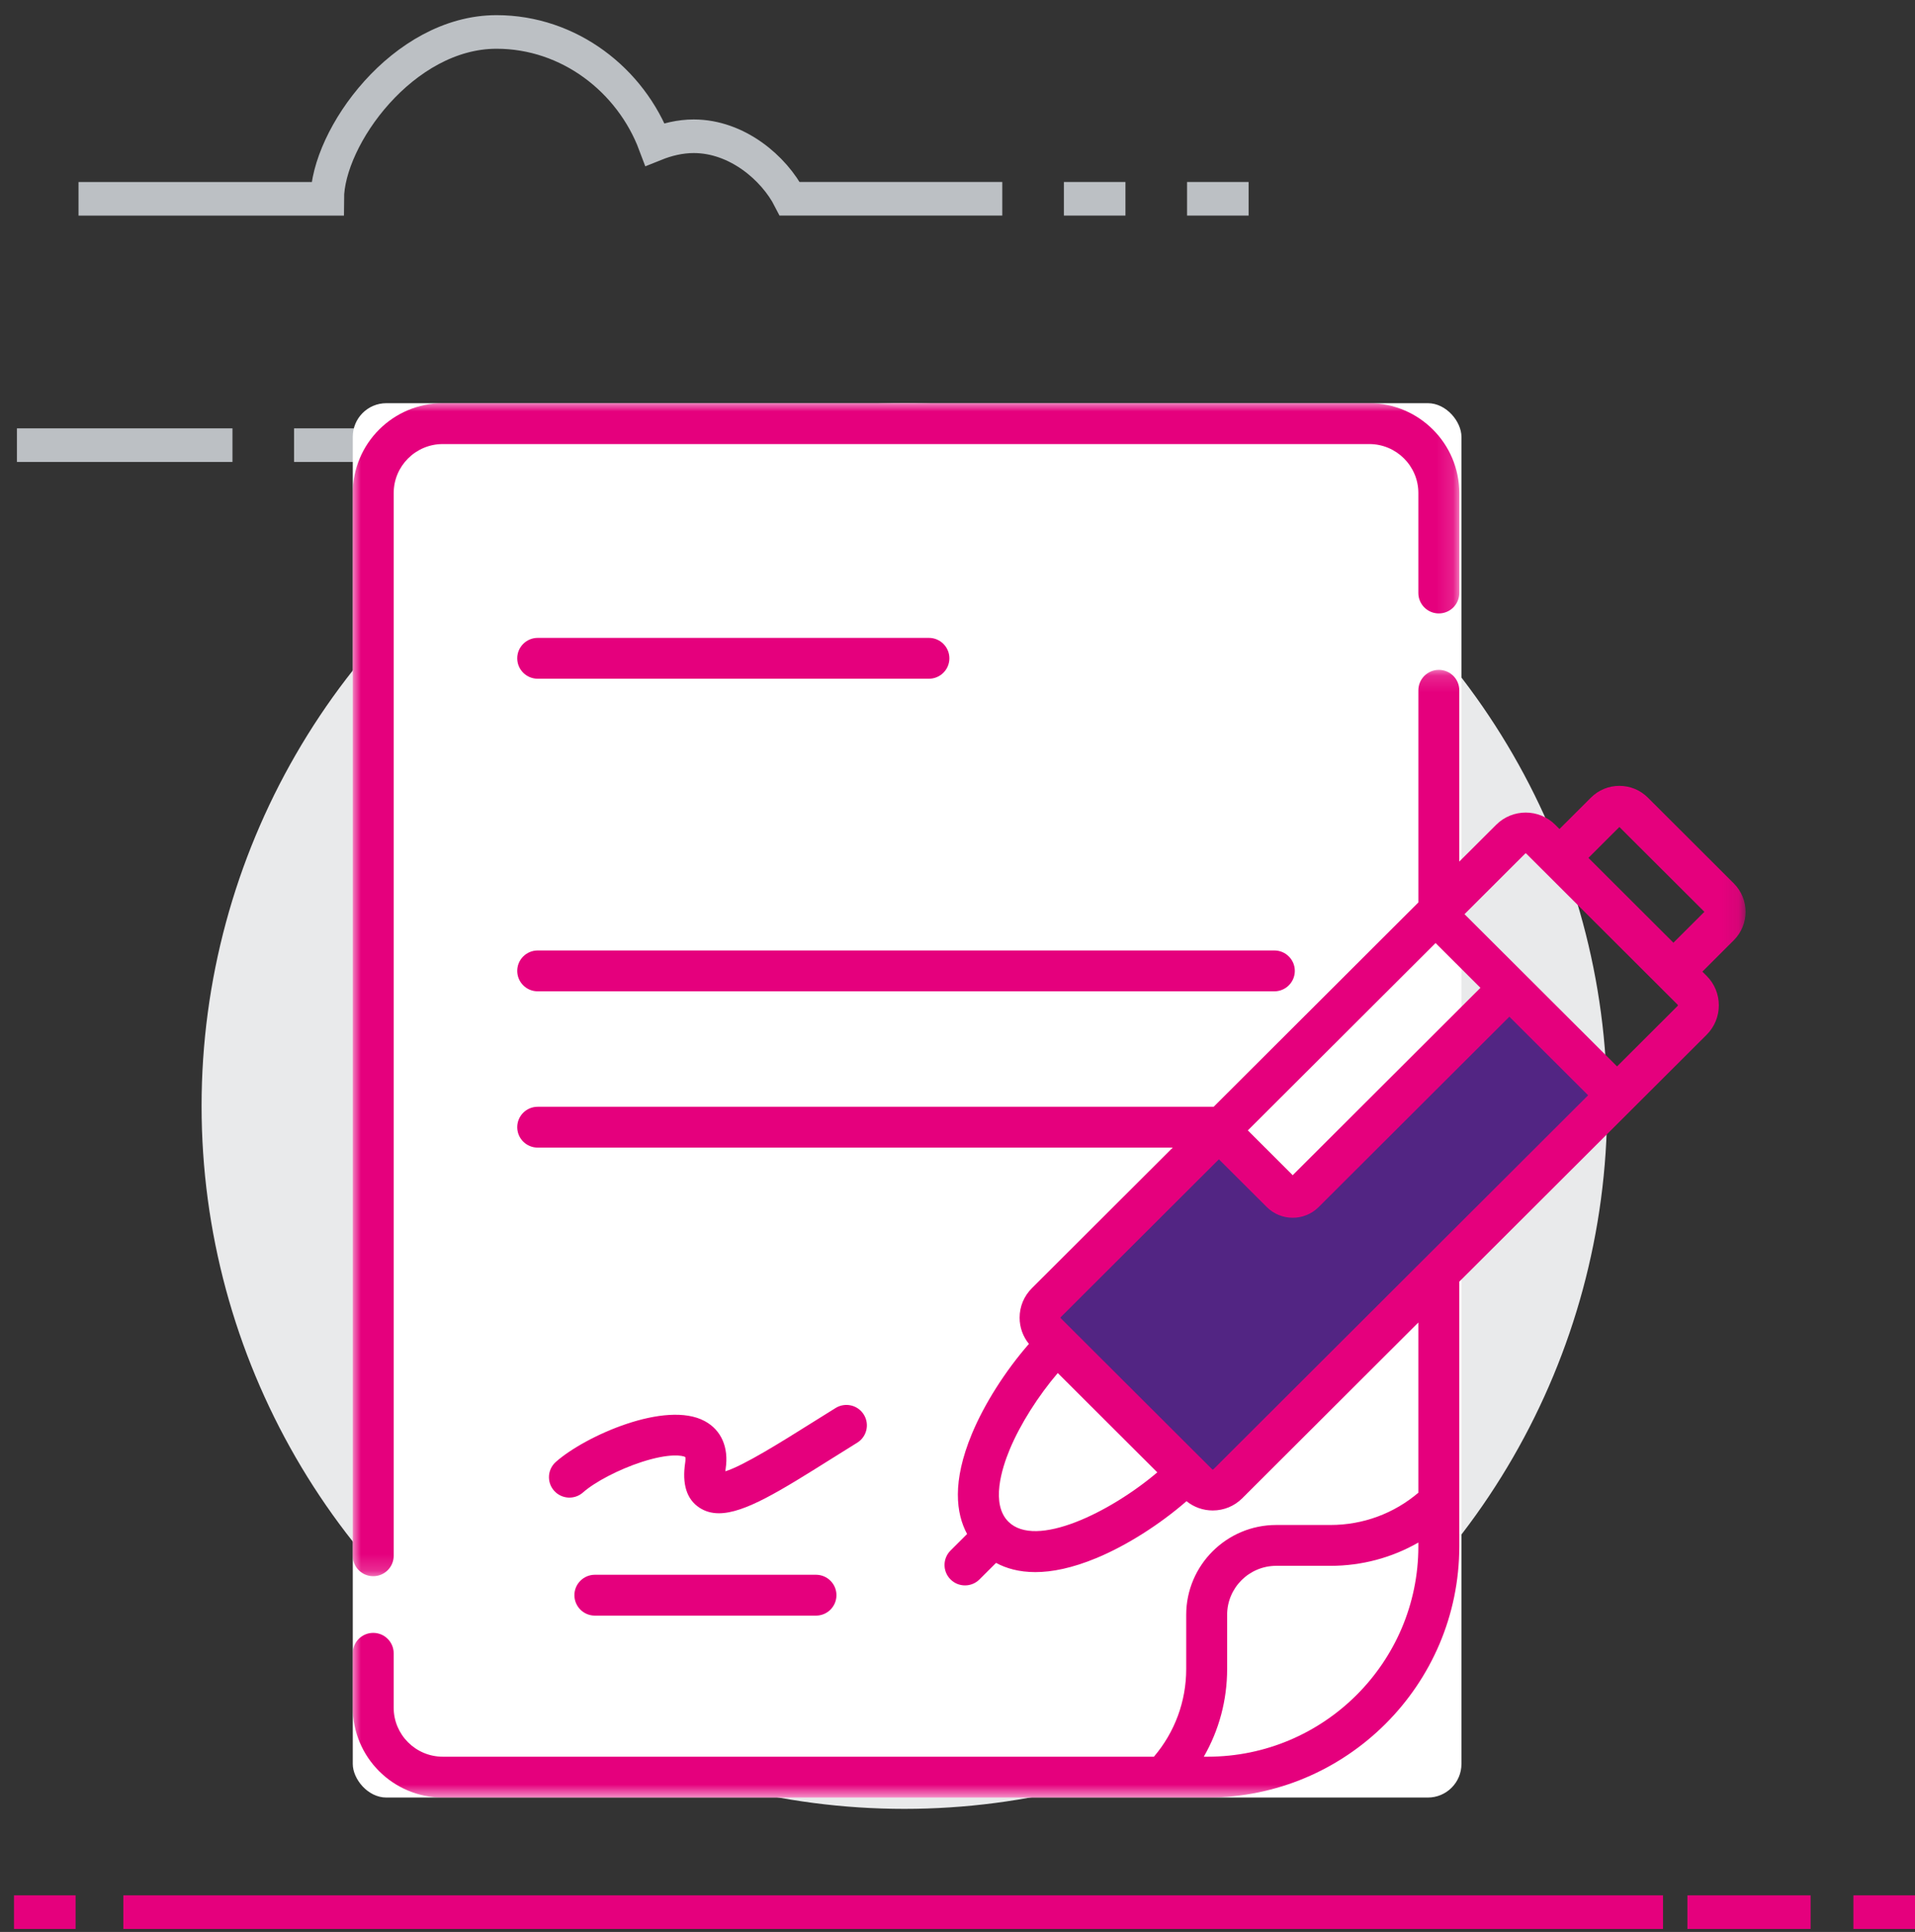 <?xml version="1.0" encoding="UTF-8"?>
<svg width="114px" height="115px" viewBox="0 0 114 115" version="1.1" xmlns="http://www.w3.org/2000/svg" xmlns:xlink="http://www.w3.org/1999/xlink">
    <rect x="0" y="0" width="114" height="115" fill="#333333" stroke="none"/>
    <title>icon-home-3</title>
    <defs>
        <polygon id="path-1" points="0 0 65.872 0 65.872 69.825 0 69.825"></polygon>
        <polygon id="path-3" points="0 0.149 82.913 0.149 82.913 67.275 0 67.275"></polygon>
    </defs>
    <g id="Elearning-eco-pulmonar-neonato---Chiesi" stroke="none" stroke-width="1" fill="none" fill-rule="evenodd">
        <g id="Landing-sign-in" transform="translate(-1053, -835)">
            <g id="en-que-consiste" transform="translate(142, 660)">
                <g id="Group-7" transform="translate(0, 102)">
                    <g id="01-copy-2" transform="translate(780, 0)">
                        <g id="icon-home-3" transform="translate(131, 74)">
                            <line x1="7.345" y1="112.822" x2="99" y2="112.822" id="Shape" stroke="#E5007D" stroke-width="2"></line>
                            <line x1="100.452" y1="112.822" x2="107.785" y2="112.822" id="Shape" stroke="#E5007D" stroke-width="2"></line>
                            <line x1="110.334" y1="112.822" x2="114" y2="112.822" id="Shape" stroke="#E5007D" stroke-width="2"></line>
                            <line x1="0.834" y1="112.822" x2="4.5" y2="112.822" id="Shape" stroke="#E5007D" stroke-width="2"></line>
                            <path d="M59.666,10.833 L47.016,10.833 C46.079,9 43.872,7.111 41.299,7.111 C40.483,7.111 39.705,7.304 38.991,7.591 C37.557,3.769 33.881,0.902 29.559,0.902 C23.998,0.902 19.49,7.168 19.479,10.834 L4.675,10.834" id="Shape" stroke="#BCC0C4" stroke-width="2"></path>
                            <line x1="13.839" y1="25.498" x2="1.008" y2="25.498" id="Shape" stroke="#BCC0C4" stroke-width="2"></line>
                            <line x1="17.505" y1="25.498" x2="21.173" y2="25.498" id="Shape" stroke="#BCC0C4" stroke-width="2"></line>
                            <line x1="63.333" y1="10.833" x2="66.998" y2="10.833" id="Shape" stroke="#BCC0C4" stroke-width="2"></line>
                            <line x1="70.665" y1="10.833" x2="74.331" y2="10.833" id="Shape" stroke="#BCC0C4" stroke-width="2"></line>
                            <circle id="Oval-Copy-3" fill="#E9EAEB" fill-rule="nonzero" cx="53.837" cy="64.837" r="41.837"></circle>
                            <g id="Group-19" transform="translate(21, 23)">
                                <path d="M54.862,23.274 L11.01,23.274 C10.337,23.274 9.791,23.818 9.791,24.489 C9.791,25.161 10.337,25.705 11.01,25.705 L54.862,25.705 C55.535,25.705 56.081,25.161 56.081,24.489 C56.081,23.818 55.535,23.274 54.862,23.274" id="Fill-1" fill="#2A5082"></path>
                                <g id="Group-5">
                                    <rect id="Rectangle" fill="#FFFFFF" x="0" y="0" width="66" height="83" rx="2"></rect>
                                    <mask id="mask-2" fill="white">
                                        <use xlink:href="#path-1"></use>
                                    </mask>
                                    <g id="Clip-4"></g>
                                    <path d="M1.218,69.825 C1.891,69.825 2.437,69.281 2.437,68.609 L2.437,5.349 C2.437,3.74 3.748,2.432 5.359,2.432 L60.513,2.432 C62.124,2.432 63.435,3.74 63.435,5.349 L63.435,11.299 C63.435,11.971 63.981,12.515 64.654,12.515 C65.327,12.515 65.872,11.971 65.872,11.299 L65.872,5.349 C65.872,2.399 63.468,-1.62109375e-05 60.513,-1.62109375e-05 L5.359,-1.62109375e-05 C2.404,-1.62109375e-05 0,2.399 0,5.349 L0,68.609 C0,69.281 0.546,69.825 1.218,69.825" id="Fill-3" fill="#E5007D" mask="url(#mask-2)"></path>
                                </g>
                                <path d="M11.01,32.577 C10.337,32.577 9.791,33.121 9.791,33.793 C9.791,34.464 10.337,35.009 11.01,35.009 L54.862,35.009 C55.535,35.009 56.081,34.464 56.081,33.793 C56.081,33.121 55.535,32.577 54.862,32.577 L11.01,32.577 Z" id="Fill-6" fill="#E5007D"></path>
                                <path d="M12.088,63.022 C11.585,63.468 11.54,64.236 11.987,64.738 C12.434,65.24 13.203,65.285 13.707,64.839 C14.418,64.208 15.849,63.464 17.187,63.029 C18.885,62.478 19.647,62.643 19.796,62.731 C19.806,62.773 19.817,62.88 19.79,63.062 C19.594,64.347 19.88,65.251 20.64,65.748 C20.985,65.973 21.368,66.078 21.797,66.078 C23.328,66.078 25.447,64.748 28.517,62.822 C29.01,62.512 29.515,62.195 30.029,61.878 C30.601,61.525 30.777,60.775 30.423,60.205 C30.069,59.634 29.318,59.458 28.746,59.811 C28.228,60.131 27.718,60.451 27.22,60.763 C25.596,61.782 23.246,63.257 22.179,63.58 C22.183,63.534 22.19,63.483 22.198,63.427 C22.391,62.159 21.939,61.126 20.957,60.594 C18.633,59.334 13.826,61.48 12.088,63.022 Z" id="Fill-8" fill="#E5007D"></path>
                                <g id="Group-12" transform="translate(0, 15.725)">
                                    <mask id="mask-4" fill="white">
                                        <use xlink:href="#path-3"></use>
                                    </mask>
                                    <g id="Clip-11"></g>
                                    <path d="M78.619,16.391 L73.559,11.341 L75.402,9.502 L80.462,14.551 L78.619,16.391 Z M78.872,20.151 L75.263,23.753 L66.182,14.691 L69.791,11.088 C69.801,11.079 69.813,11.074 69.826,11.074 C69.838,11.074 69.85,11.079 69.86,11.088 L78.872,20.083 C78.891,20.102 78.891,20.132 78.872,20.151 L78.872,20.151 Z M39.029,50.854 C37.976,49.803 38.629,47.704 39.112,46.546 C39.732,45.058 40.801,43.373 41.969,42.005 L47.894,47.918 C45.06,50.319 40.648,52.469 39.029,50.854 L39.029,50.854 Z M64.459,16.41 L67.13,19.075 L55.955,30.229 L53.284,27.563 L64.459,16.41 Z M50.888,64.844 L50.662,64.844 C51.568,63.27 52.051,61.48 52.051,59.624 L52.051,56.399 C52.051,54.79 53.362,53.482 54.974,53.482 L58.206,53.482 C60.065,53.482 61.859,52.999 63.435,52.095 L63.435,52.321 L63.435,52.321 C63.435,59.226 57.806,64.844 50.888,64.844 L50.888,64.844 Z M82.212,12.859 L77.098,7.755 C76.645,7.303 76.043,7.054 75.402,7.054 C74.762,7.054 74.16,7.303 73.707,7.755 L71.836,9.622 L71.583,9.369 C70.614,8.402 69.038,8.402 68.069,9.369 L65.872,11.561 L65.872,1.365 C65.872,0.694 65.327,0.149 64.654,0.149 C63.981,0.149 63.436,0.694 63.436,1.365 L63.436,13.993 L51.249,26.156 L11.01,26.156 C10.337,26.156 9.791,26.7 9.791,27.371 C9.791,28.043 10.337,28.587 11.01,28.587 L48.813,28.587 L40.426,36.958 C39.957,37.426 39.698,38.049 39.698,38.711 C39.698,39.286 39.894,39.83 40.252,40.271 C38.862,41.862 37.609,43.823 36.863,45.611 C35.666,48.482 35.914,50.371 36.571,51.588 L35.585,52.572 C35.109,53.047 35.109,53.816 35.585,54.291 C35.823,54.528 36.135,54.647 36.446,54.647 C36.758,54.647 37.07,54.528 37.308,54.291 L38.294,53.307 C38.896,53.631 39.662,53.856 40.631,53.856 C41.623,53.856 42.826,53.62 44.282,53.015 C46.073,52.271 48.039,51.02 49.633,49.634 C50.074,49.991 50.619,50.186 51.195,50.186 C51.859,50.186 52.483,49.928 52.952,49.46 L63.435,38.997 L63.435,49.13 C61.975,50.371 60.138,51.05 58.206,51.05 L54.974,51.05 C52.019,51.05 49.615,53.449 49.615,56.399 L49.615,59.624 C49.615,61.552 48.934,63.387 47.692,64.844 L5.359,64.844 C3.748,64.844 2.436,63.535 2.436,61.927 L2.436,58.688 C2.436,58.017 1.891,57.473 1.218,57.473 C0.545,57.473 -1.62426614e-05,58.017 -1.62426614e-05,58.688 L-1.62426614e-05,61.927 C-1.62426614e-05,64.876 2.404,67.275 5.359,67.275 L50.887,67.275 C59.15,67.275 65.872,60.567 65.872,52.321 L65.872,36.565 L76.124,26.333 C76.124,26.333 76.124,26.333 76.124,26.333 L76.125,26.332 L80.595,21.871 C81.564,20.904 81.564,19.331 80.595,18.364 L80.342,18.111 L82.212,16.244 C83.147,15.311 83.147,13.792 82.212,12.859 L82.212,12.859 Z" id="Fill-10" fill="#E5007D" mask="url(#mask-4)"></path>
                                </g>
                                <path d="M51.23,63.464 C51.225,63.469 51.215,63.479 51.196,63.479 C51.175,63.479 51.166,63.469 51.162,63.464 L42.149,54.47 C42.144,54.465 42.134,54.456 42.134,54.436 C42.134,54.415 42.144,54.407 42.149,54.402 L51.561,45.008 L54.409,47.848 C54.836,48.275 55.394,48.487 55.955,48.487 C56.515,48.487 57.076,48.275 57.503,47.848 L68.853,36.52 L73.541,41.197 L51.23,63.464 Z" id="Fill-13" fill="#522583"></path>
                                <path d="M14.412,69.739 C13.74,69.739 13.194,70.283 13.194,70.954 C13.194,71.626 13.74,72.17 14.412,72.17 L27.576,72.17 C28.249,72.17 28.794,71.626 28.794,70.954 C28.794,70.283 28.249,69.739 27.576,69.739 L14.412,69.739 Z" id="Fill-15" fill="#E5007D"></path>
                                <path d="M11.01,16.402 L34.299,16.402 C34.971,16.402 35.517,15.858 35.517,15.186 C35.517,14.515 34.971,13.97 34.299,13.97 L11.01,13.97 C10.337,13.97 9.791,14.515 9.791,15.186 C9.791,15.858 10.337,16.402 11.01,16.402" id="Fill-17" fill="#E5007D"></path>
                            </g>
                        </g>
                    </g>
                </g>
            </g>
        </g>
    </g>
</svg>